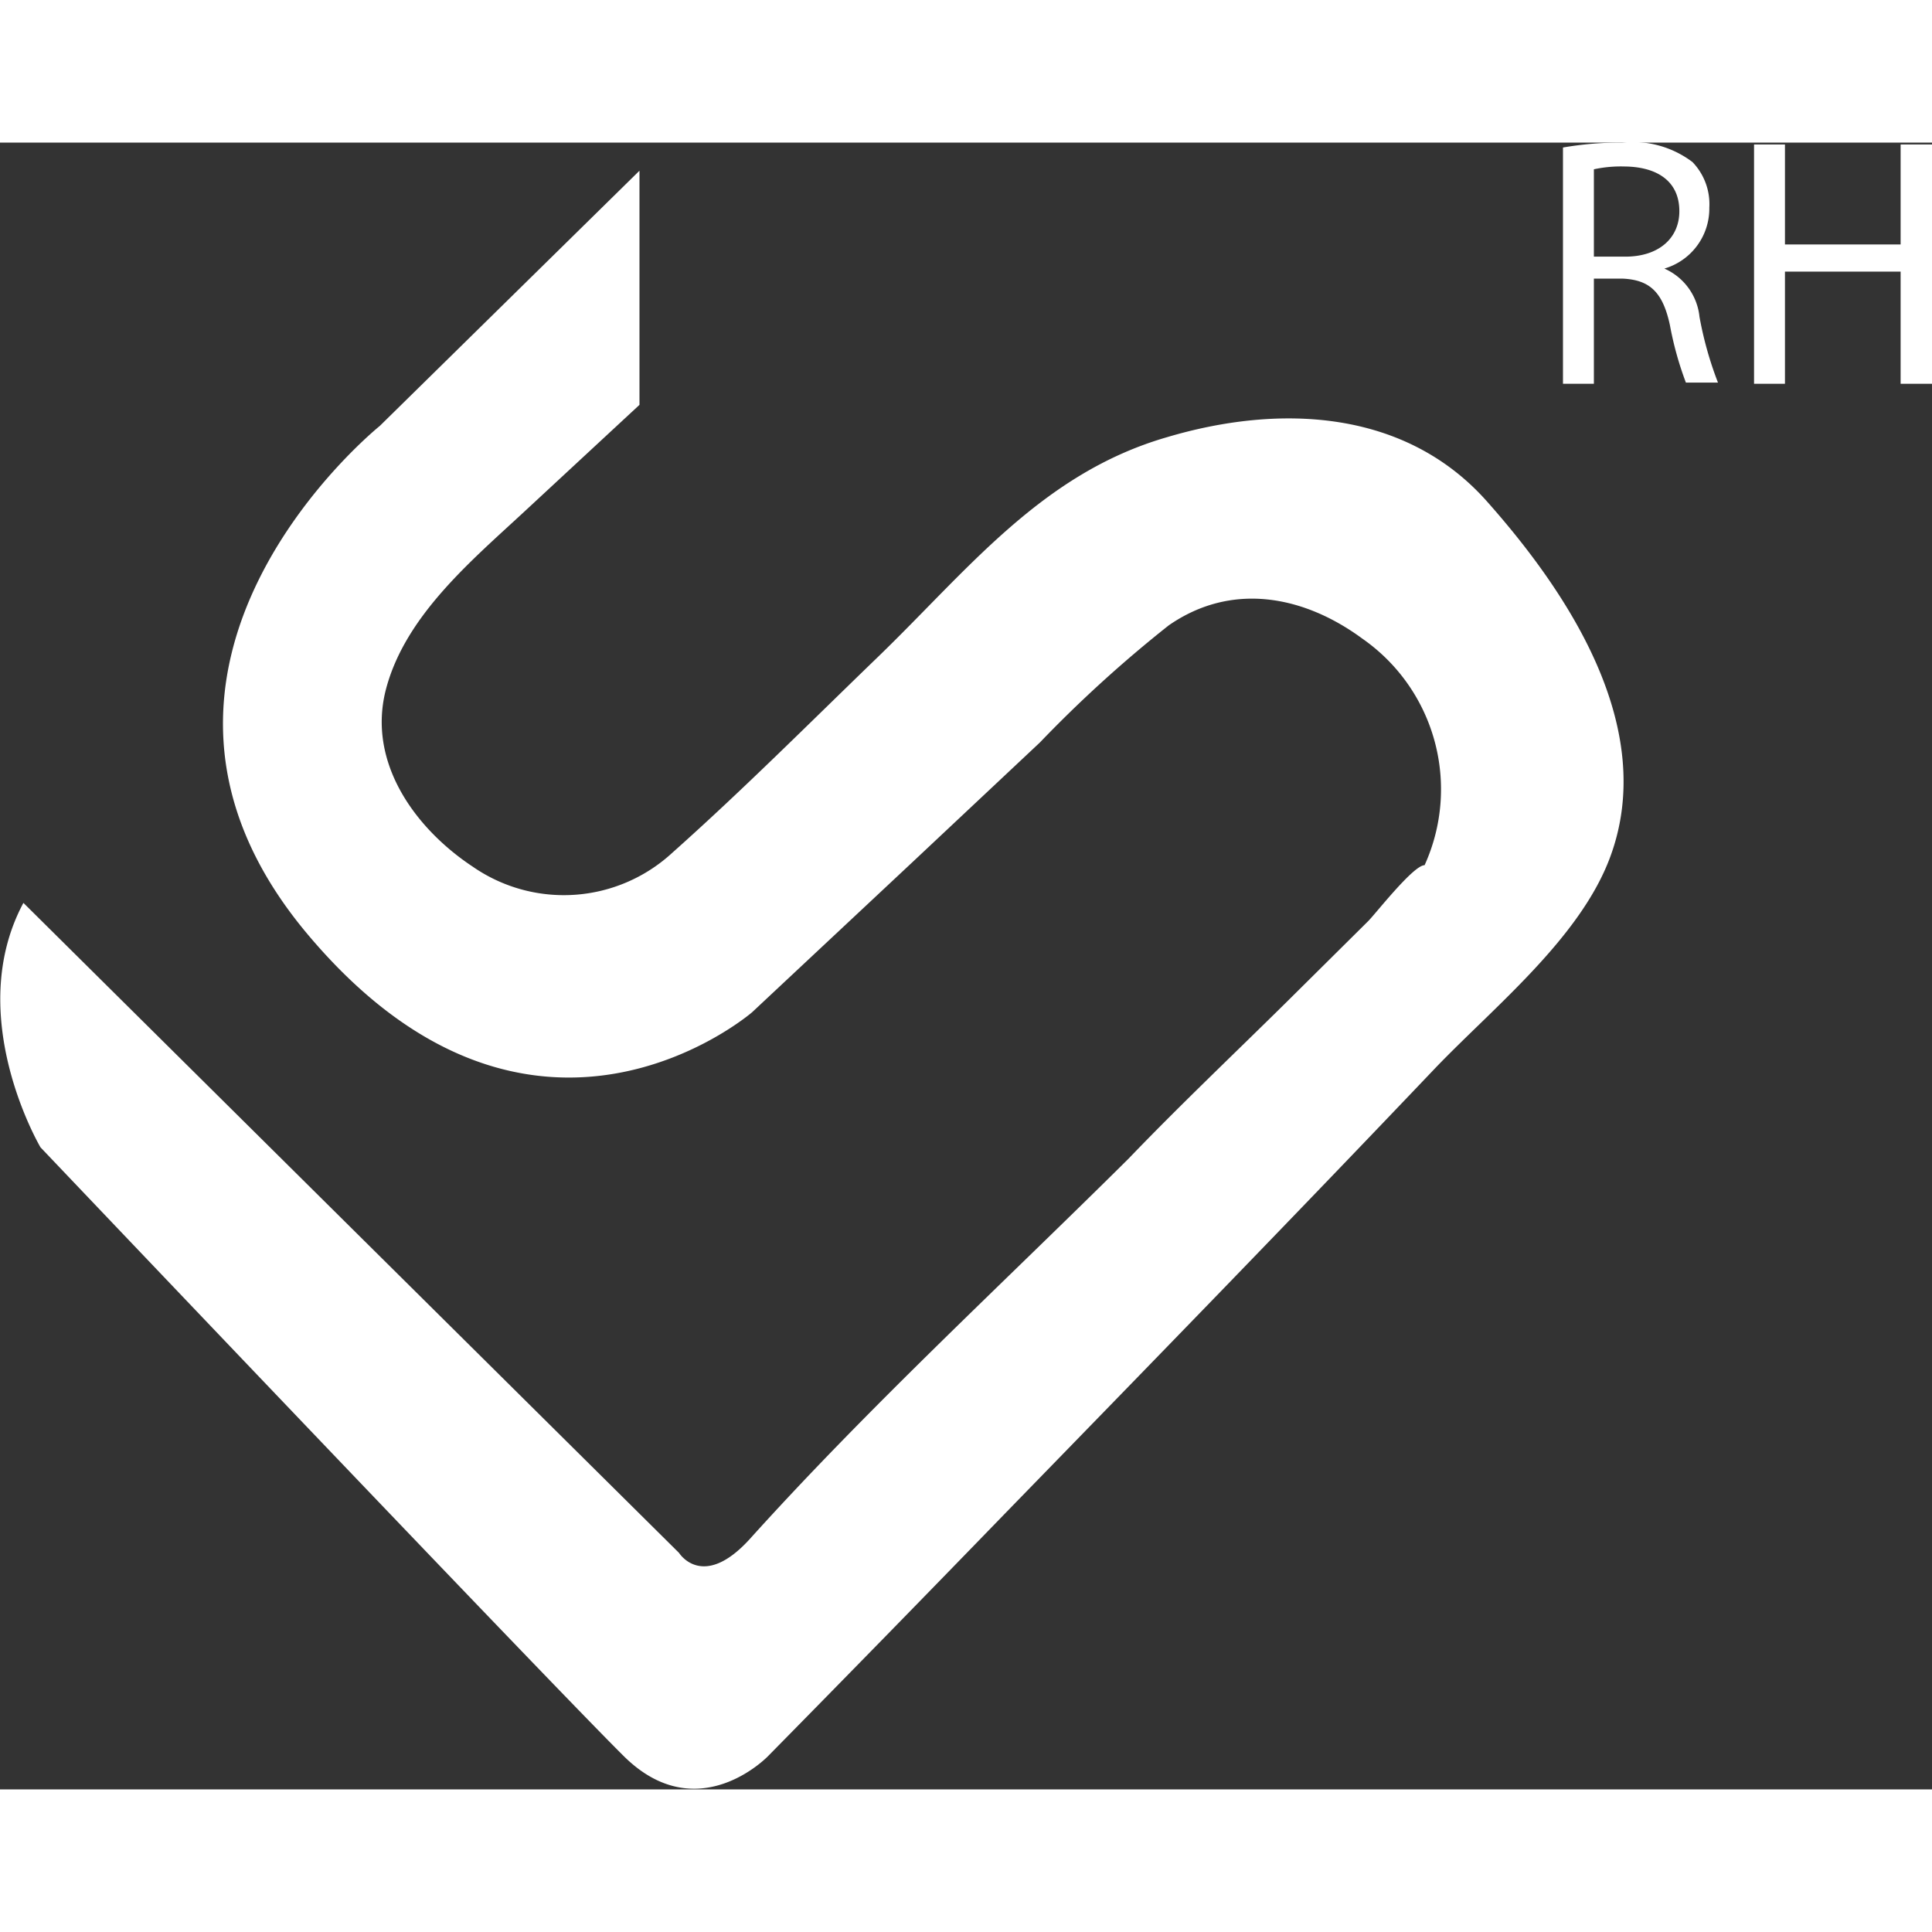 <svg xmlns="http://www.w3.org/2000/svg" width="200" height="200" viewBox="0 0 82.51 70.33"><rect x="0" y="0" width="82.51" height="70.33" fill="#333333" stroke="none"/><defs><style>.cls-1{fill:#fff;}</style></defs><g id="Camada_2" data-name="Camada 2"><g id="Camada_1-2" data-name="Camada 1"><path class="cls-1" d="M1,32.47,29,60.23S30,61.84,32,59.66C37.1,54,42.78,48.77,48.2,43.39c2.18-2.27,4.47-4.44,6.71-6.65l3.52-3.49c.32-.32,1.93-2.39,2.41-2.39a7.84,7.84,0,0,0-2.65-9.67c-2.51-1.85-5.59-2.44-8.28-.57a54.47,54.47,0,0,0-5.5,5L39,30.7l-6.88,6.44s-9.38,8.12-19-3.35S16.22,12.1,16.22,12.1L27.31,1.2v10l-4.82,4.47c-2.29,2.13-5.16,4.49-6,7.65s1.27,6,3.71,7.61a6.83,6.83,0,0,0,8.5-.59c3-2.67,5.88-5.56,8.78-8.36,3.85-3.72,7-7.84,12.33-9.39C54.63,11.15,60,11.38,63.5,15.32S70.8,25,68.77,30.5c-1.27,3.45-4.94,6.39-7.45,9-6.1,6.41-12.27,12.75-18.44,19.09q-5,5.16-10.08,10.32s-3,3.13-6.16,0-24.91-26-24.91-26S-1.59,37.3,1,32.47Z"/><path class="cls-1" d="M66.75.21A14.34,14.34,0,0,1,69.28,0a4.23,4.23,0,0,1,3,.83A2.59,2.59,0,0,1,73,2.78a2.67,2.67,0,0,1-1.92,2.6v0a2.53,2.53,0,0,1,1.5,2.06,15.33,15.33,0,0,0,.79,2.81H72a14.24,14.24,0,0,1-.68-2.44c-.3-1.41-.85-1.94-2-2H68.07V10.3H66.75Zm1.32,4.66h1.35c1.41,0,2.3-.78,2.3-1.94,0-1.32-1-1.9-2.35-1.91a5.47,5.47,0,0,0-1.3.12Z"/><path class="cls-1" d="M76.23.08V4.35h4.94V.08h1.34V10.3H81.17V5.51H76.23V10.3H74.91V.08Z"/></g></g></svg>